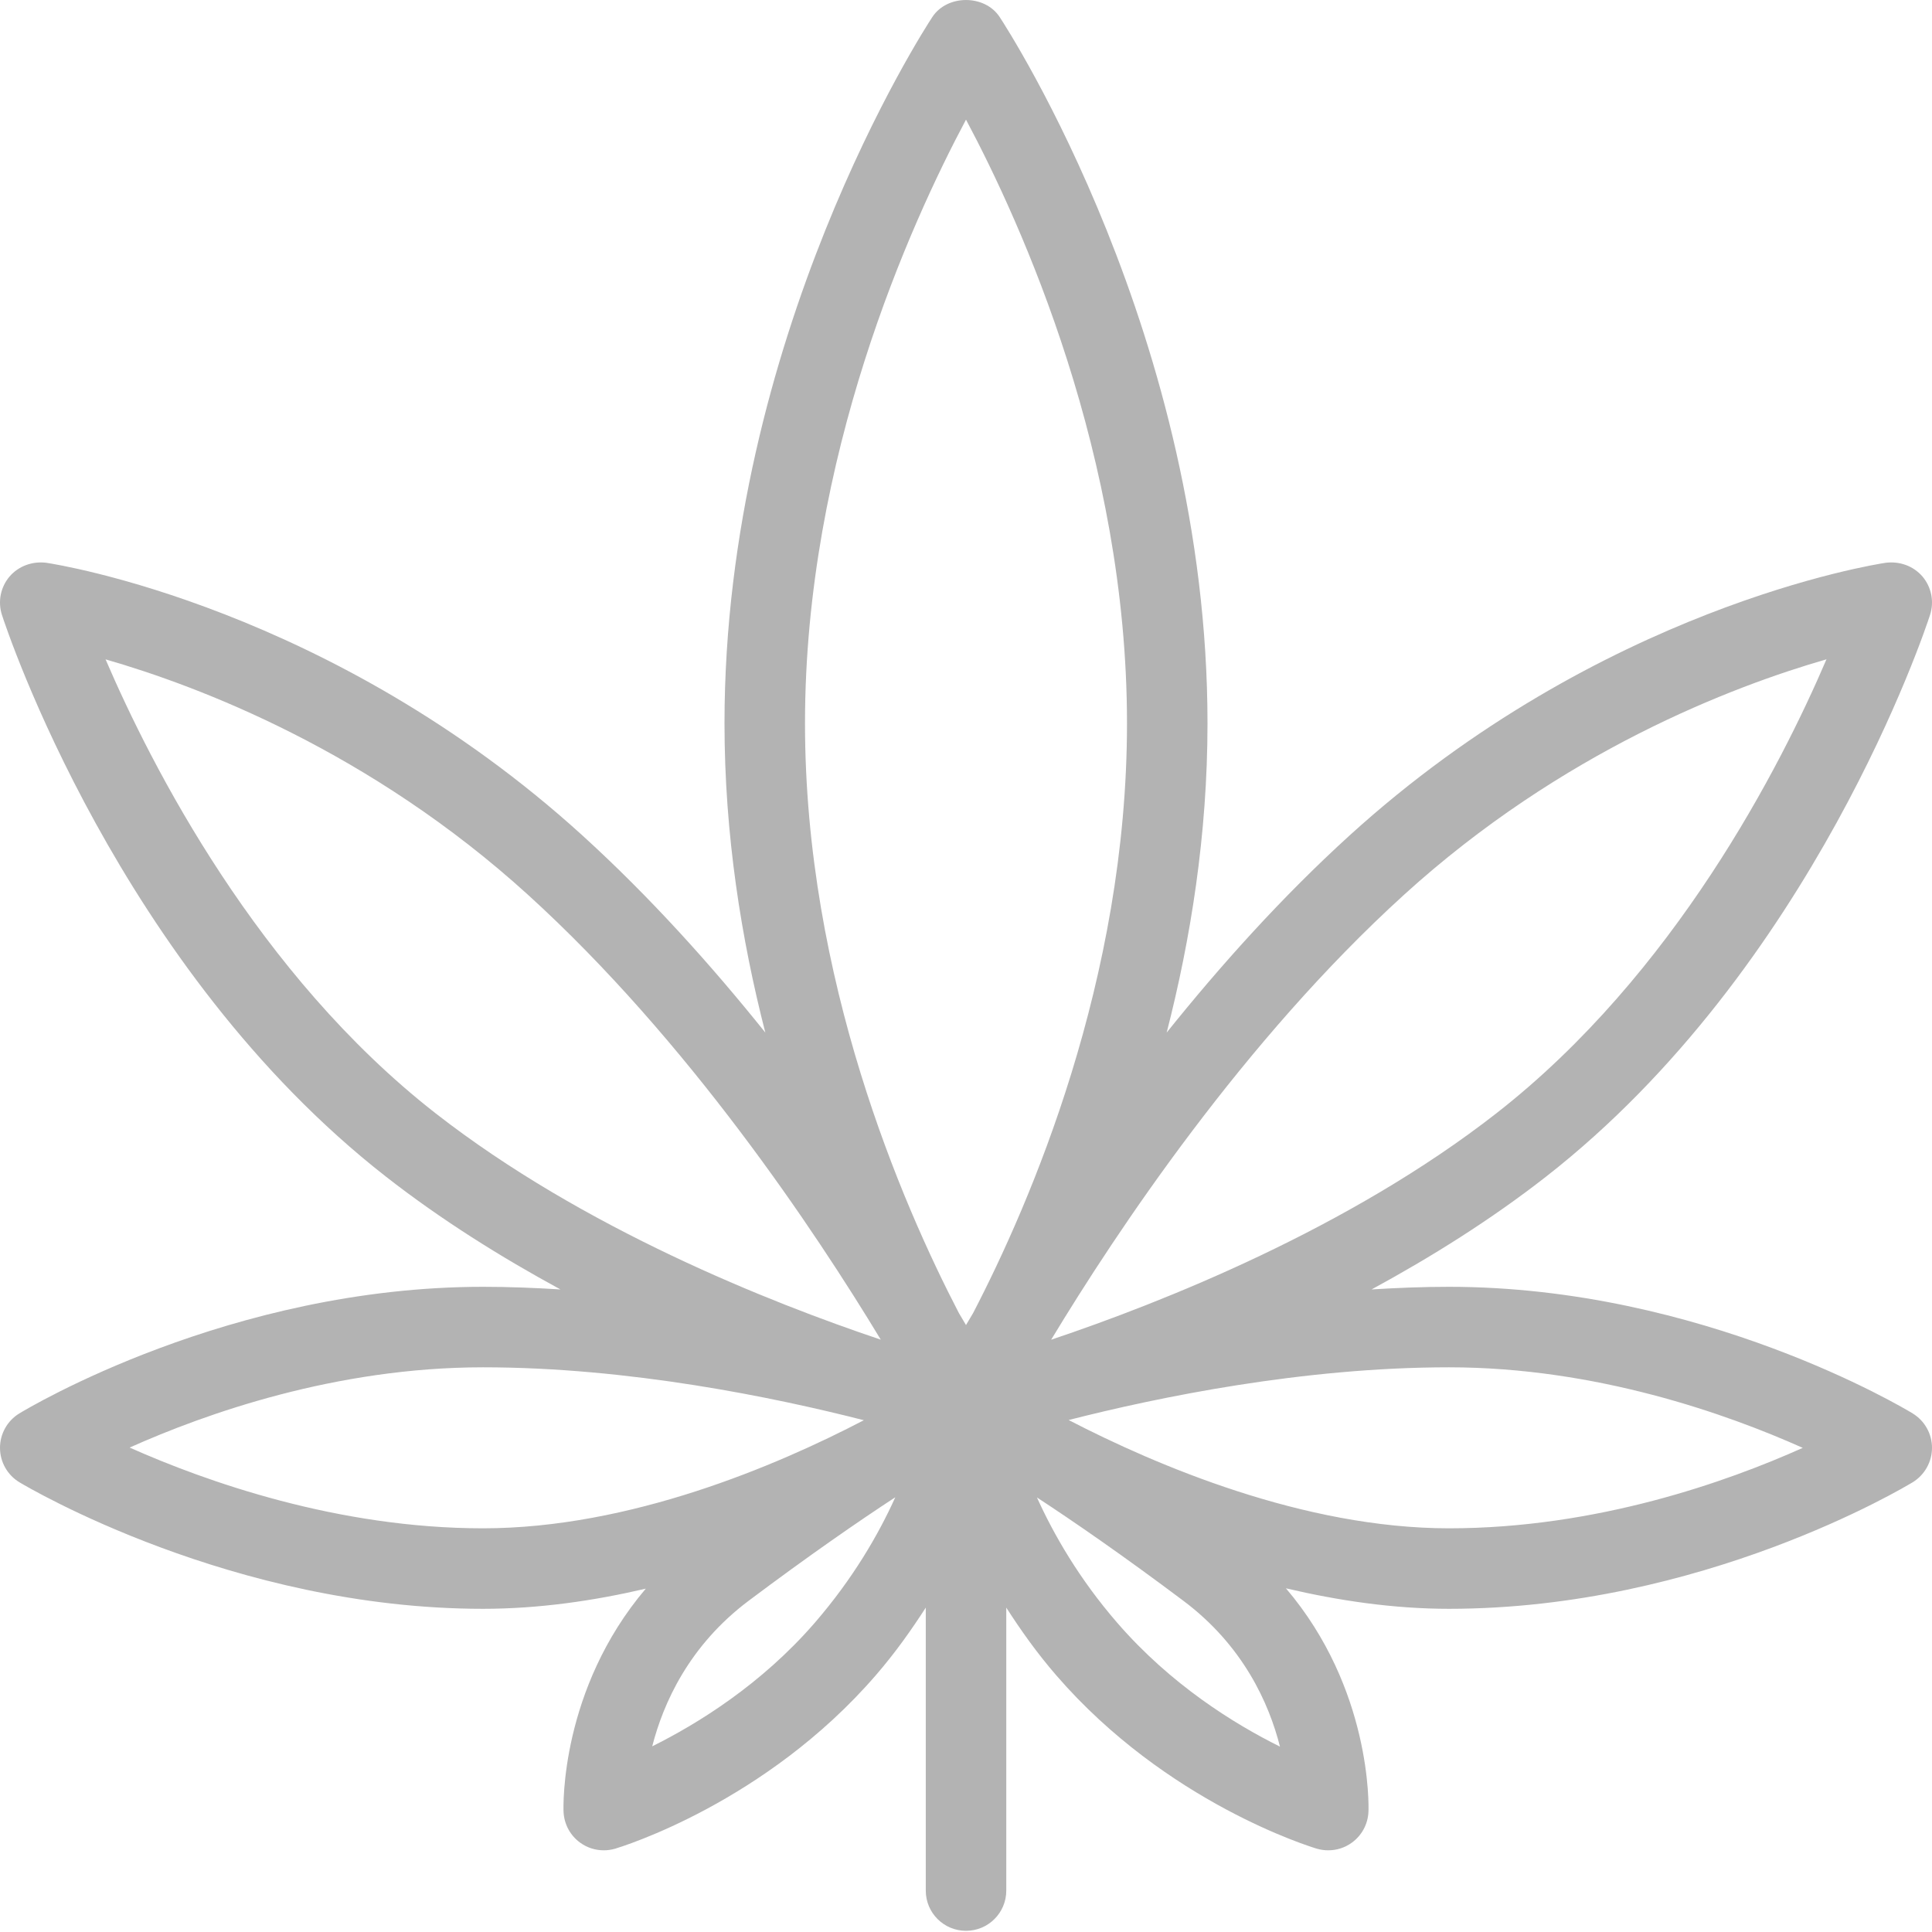 <svg width="39" height="39" viewBox="0 0 39 39" fill="none" xmlns="http://www.w3.org/2000/svg">
<g clip-path="url(#clip0_2830_16930)">
<path d="M38.61 28.532C38.439 28.428 34.355 25.976 29.25 25.976C28.724 25.976 28.203 25.997 27.687 26.029C28.885 25.378 30.092 24.625 31.208 23.753C36.6 19.543 38.867 12.703 38.96 12.414C39.047 12.147 38.99 11.853 38.808 11.638C38.625 11.425 38.349 11.326 38.068 11.36C37.834 11.395 32.306 12.264 27.245 16.863C25.877 18.107 24.639 19.487 23.551 20.844C24.034 18.962 24.375 16.851 24.375 14.601C24.375 6.82 20.351 0.603 20.179 0.343C19.879 -0.114 19.121 -0.114 18.821 0.343C18.649 0.603 14.625 6.82 14.625 14.601C14.625 16.851 14.966 18.962 15.449 20.844C14.361 19.487 13.123 18.107 11.755 16.863C6.694 12.264 1.166 11.395 0.932 11.36C0.655 11.326 0.375 11.425 0.192 11.639C0.01 11.854 -0.047 12.147 0.04 12.415C0.133 12.703 2.399 19.543 7.792 23.753C8.908 24.625 10.115 25.378 11.313 26.029C10.797 25.997 10.276 25.976 9.75 25.976C4.645 25.976 0.561 28.428 0.39 28.532C0.147 28.68 -0.001 28.945 2.9351e-06 29.229C0.001 29.514 0.151 29.777 0.394 29.923C0.568 30.027 4.707 32.476 9.75 32.476C10.875 32.476 11.983 32.315 13.036 32.069C11.313 34.099 11.37 36.457 11.376 36.574C11.387 36.824 11.512 37.055 11.716 37.2C11.855 37.3 12.02 37.351 12.188 37.351C12.265 37.351 12.343 37.34 12.419 37.318C12.541 37.281 15.449 36.395 17.677 33.82C18.076 33.359 18.398 32.901 18.688 32.452V38.164C18.688 38.613 19.051 38.976 19.5 38.976C19.949 38.976 20.313 38.613 20.313 38.164V32.452C20.602 32.901 20.924 33.359 21.323 33.82C23.552 36.395 26.459 37.281 26.581 37.318C26.657 37.34 26.735 37.351 26.813 37.351C26.98 37.351 27.145 37.3 27.284 37.2C27.488 37.055 27.613 36.824 27.624 36.574C27.63 36.457 27.688 34.093 25.958 32.062C27.017 32.311 28.128 32.476 29.25 32.476C34.355 32.476 38.439 30.024 38.611 29.921C38.852 29.773 39 29.509 39 29.226C39 28.943 38.852 28.68 38.61 28.532ZM28.338 18.066C31.529 15.165 34.981 13.853 36.87 13.309C35.944 15.469 33.806 19.663 30.208 22.472C27.229 24.799 23.456 26.293 21.219 27.044C22.547 24.846 25.108 21.003 28.338 18.066ZM8.791 22.472C5.202 19.67 3.06 15.472 2.131 13.31C4.02 13.854 7.471 15.165 10.662 18.066C13.888 20.999 16.451 24.845 17.78 27.043C15.543 26.292 11.771 24.798 8.791 22.472ZM9.75 30.851C6.814 30.851 4.156 29.906 2.617 29.221C4.141 28.539 6.775 27.601 9.75 27.601C12.696 27.601 15.63 28.207 17.438 28.669C15.68 29.586 12.716 30.851 9.75 30.851ZM16.448 32.757C15.371 34.001 14.085 34.795 13.166 35.252C13.389 34.381 13.909 33.217 15.112 32.314C16.332 31.399 17.321 30.716 18.073 30.224C17.735 30.973 17.22 31.864 16.448 32.757ZM19.643 26.507C19.595 26.588 19.544 26.673 19.5 26.748C19.456 26.673 19.405 26.588 19.357 26.507C18.206 24.291 16.25 19.776 16.25 14.601C16.25 9.219 18.376 4.524 19.5 2.415C20.624 4.524 22.75 9.219 22.75 14.601C22.75 19.776 20.794 24.291 19.643 26.507ZM22.552 32.757C21.785 31.872 21.272 30.979 20.932 30.228C21.684 30.72 22.671 31.401 23.888 32.314C25.098 33.221 25.617 34.386 25.838 35.258C24.921 34.803 23.637 34.011 22.552 32.757ZM29.25 30.851C26.323 30.851 23.344 29.583 21.572 28.665C23.38 28.204 26.305 27.601 29.25 27.601C32.22 27.601 34.864 28.544 36.391 29.227C34.868 29.91 32.229 30.851 29.25 30.851Z" fill="#B3B3B3"/>
</g>
<defs>
<clipPath id="clip0_2830_16930">
<rect width="39" height="39" fill="white"/>
</clipPath>
</defs>
</svg>
